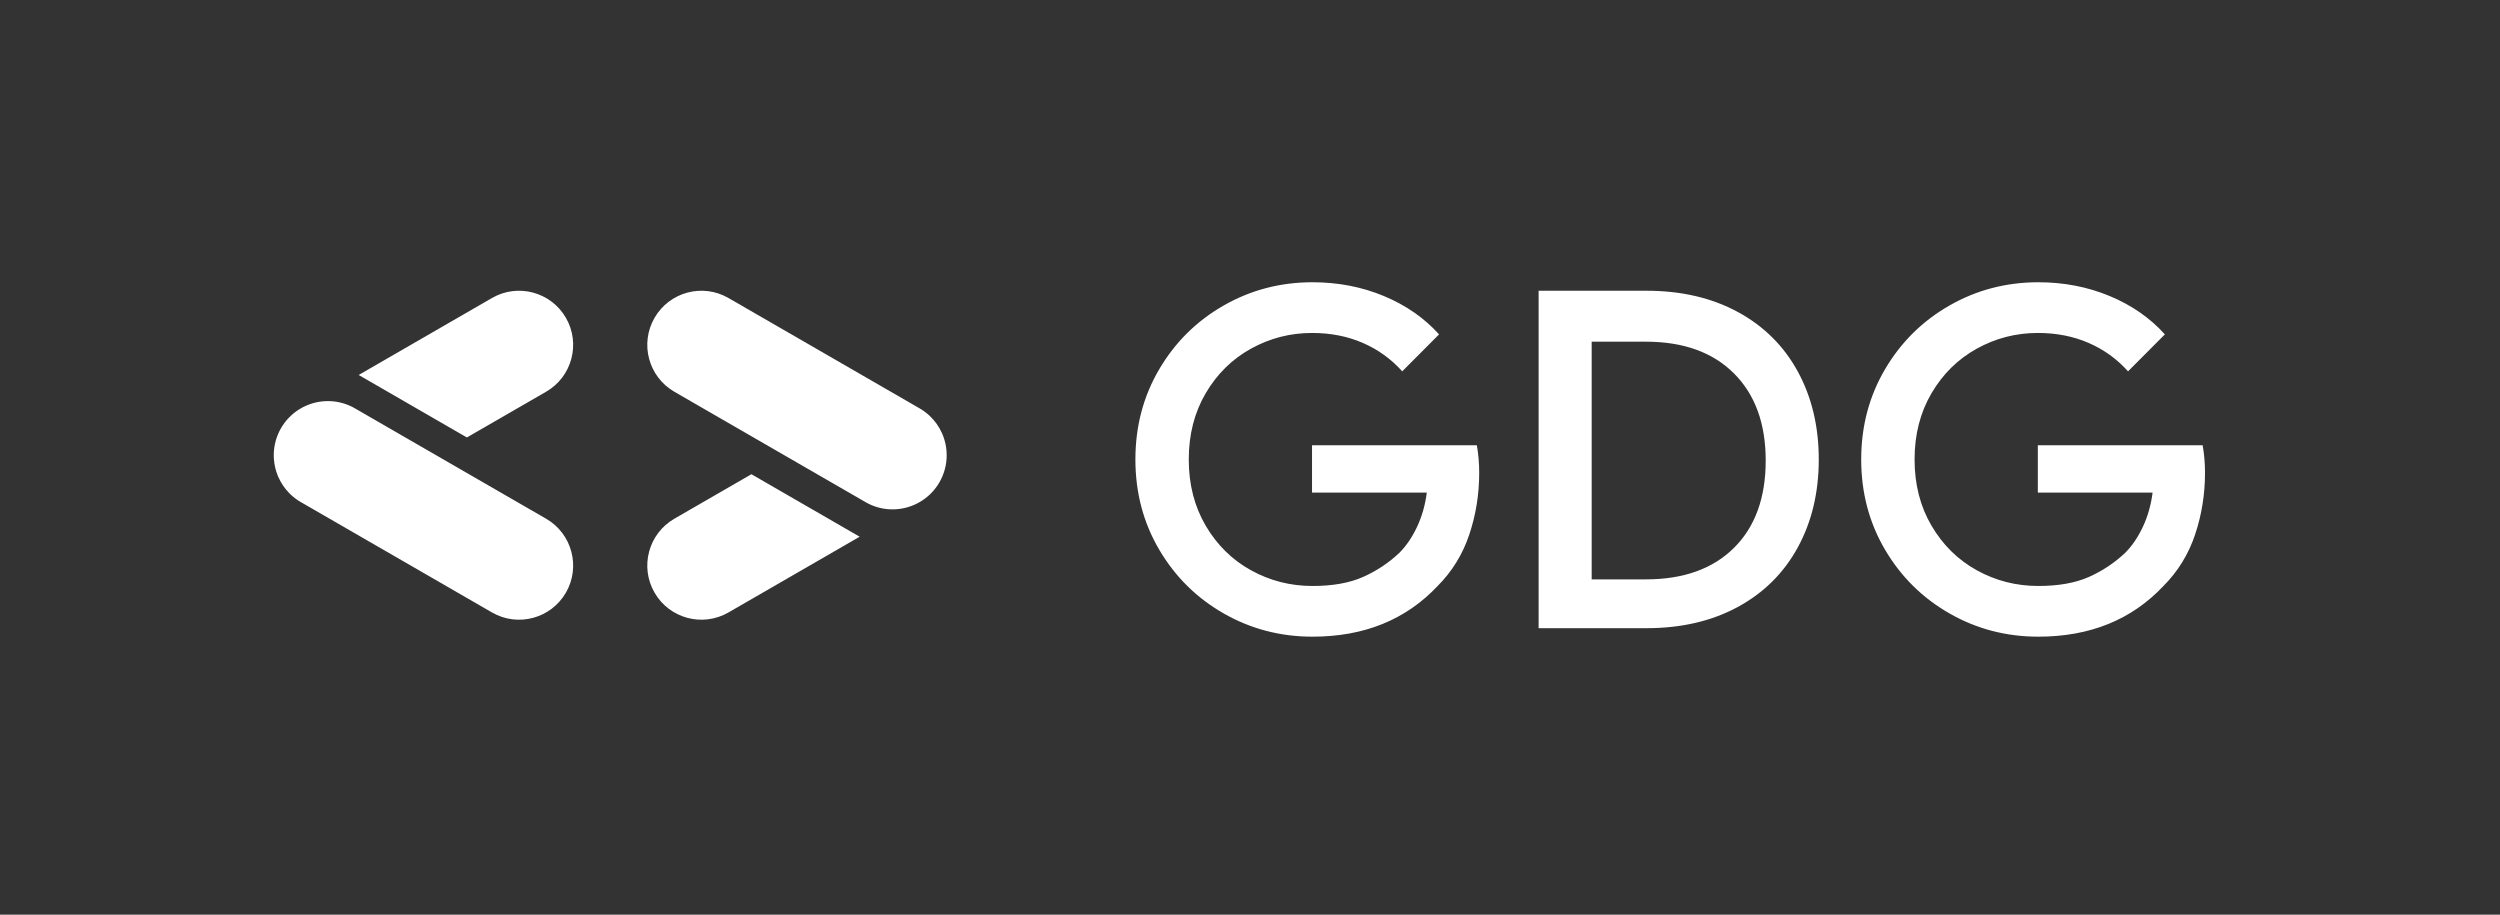 <?xml version="1.0" encoding="UTF-8"?>
<svg width="1178px" height="431px" viewBox="0 0 1178 431" version="1.1" xmlns="http://www.w3.org/2000/svg" xmlns:xlink="http://www.w3.org/1999/xlink">
    <rect x="0" y="0" width="1178" height="431" fill="#333333" stroke="none"/>
    <!-- Generator: Sketch 63.1 (92452) - https://sketch.com -->
    <title>GDG Dark</title>
    <desc>Created with Sketch.</desc>
    <g id="GDG-Dark" stroke="none" stroke-width="1" fill="none" fill-rule="evenodd">
        <path d="M618.448,300 C603.316,300 589.371,296.353 576.613,289.06 C563.854,281.767 553.729,271.757 546.238,259.031 C538.746,246.305 535,232.128 535,216.5 C535,200.872 538.746,186.695 546.238,173.969 C553.729,161.243 563.854,151.233 576.613,143.94 C589.371,136.647 603.316,133 618.448,133 C630.464,133 641.665,135.158 652.049,139.475 C662.434,143.791 671.113,149.819 678.085,157.559 L660.728,174.973 C655.536,169.168 649.342,164.703 642.147,161.578 C634.952,158.452 626.978,156.889 618.225,156.889 C607.989,156.889 598.42,159.345 589.519,164.257 C580.618,169.168 573.497,176.164 568.157,185.243 C562.816,194.323 560.146,204.741 560.146,216.5 C560.146,228.259 562.816,238.677 568.157,247.757 C573.497,256.836 580.618,263.832 589.519,268.743 C598.42,273.655 608.063,276.111 618.448,276.111 C627.942,276.111 635.879,274.697 642.258,271.869 C648.637,269.041 654.349,265.246 659.393,260.483 C662.657,257.208 665.438,253.115 667.738,248.203 C670.037,243.291 671.558,237.933 672.299,232.128 L618.225,232.128 L618.225,209.802 L695.887,209.802 C696.629,213.97 697,218.286 697,222.751 C697,232.873 695.442,242.584 692.327,251.887 C689.212,261.19 684.242,269.264 677.418,276.111 C662.434,292.037 642.778,300 618.448,300 Z M725,137 L775.803,137 C792.22,137 806.566,140.331 818.842,146.993 C831.118,153.655 840.546,163.019 847.128,175.084 C853.709,187.15 857,200.955 857,216.5 C857,232.045 853.709,245.85 847.128,257.916 C840.546,269.981 831.118,279.345 818.842,286.007 C806.566,292.669 792.22,296 775.803,296 L725,296 L725,137 Z M775.486,273 C793.216,273 807.068,268.054 817.041,258.163 C827.014,248.272 832,234.551 832,217 C832,199.598 827.014,185.914 817.041,175.948 C807.068,165.983 793.216,161 775.486,161 L750,161 L750,273 L775.486,273 Z M960.448,300 C945.316,300 931.371,296.353 918.613,289.06 C905.854,281.767 895.729,271.757 888.238,259.031 C880.746,246.305 877,232.128 877,216.5 C877,200.872 880.746,186.695 888.238,173.969 C895.729,161.243 905.854,151.233 918.613,143.94 C931.371,136.647 945.316,133 960.448,133 C972.464,133 983.665,135.158 994.049,139.475 C1004.434,143.791 1013.113,149.819 1020.085,157.559 L1002.728,174.973 C997.536,169.168 991.342,164.703 984.147,161.578 C976.952,158.452 968.978,156.889 960.225,156.889 C949.989,156.889 940.42,159.345 931.519,164.257 C922.618,169.168 915.497,176.164 910.157,185.243 C904.816,194.323 902.146,204.741 902.146,216.5 C902.146,228.259 904.816,238.677 910.157,247.757 C915.497,256.836 922.618,263.832 931.519,268.743 C940.42,273.655 950.063,276.111 960.448,276.111 C969.942,276.111 977.879,274.697 984.258,271.869 C990.637,269.041 996.349,265.246 1001.393,260.483 C1004.657,257.208 1007.438,253.115 1009.738,248.203 C1012.037,243.291 1013.558,237.933 1014.299,232.128 L960.225,232.128 L960.225,209.802 L1037.887,209.802 C1038.629,213.97 1039,218.286 1039,222.751 C1039,232.873 1037.442,242.584 1034.327,251.887 C1031.212,261.19 1026.242,269.264 1019.418,276.111 C1004.434,292.037 984.778,300 960.448,300 Z" id="GDG" fill="#FFFFFF"></path>
        <path d="M354.07,223.453 L405.069,252.898 L343.254,288.588 C331.058,295.63 315.462,291.451 308.421,279.254 C301.379,267.058 305.558,251.462 317.754,244.421 L354.07,223.453 Z M156.498,189.076 L156.564,189.082 C156.682,189.091 156.801,189.101 156.919,189.113 C156.963,189.117 157.007,189.121 157.05,189.125 C157.137,189.134 157.223,189.143 157.31,189.153 C157.381,189.16 157.452,189.169 157.523,189.177 C157.596,189.186 157.668,189.195 157.74,189.204 C157.806,189.212 157.872,189.221 157.938,189.23 C158.005,189.239 158.071,189.248 158.138,189.258 C158.209,189.268 158.28,189.278 158.351,189.289 C158.445,189.303 158.539,189.318 158.634,189.334 C158.67,189.34 158.706,189.346 158.742,189.352 C158.831,189.367 158.921,189.382 159.01,189.399 C159.072,189.41 159.134,189.421 159.196,189.433 C159.291,189.45 159.386,189.469 159.481,189.488 C159.518,189.495 159.555,189.502 159.591,189.51 C159.696,189.531 159.802,189.553 159.907,189.576 C160.149,189.629 160.39,189.685 160.63,189.744 C160.703,189.762 160.776,189.781 160.849,189.8 C160.913,189.816 160.977,189.833 161.041,189.85 C161.108,189.868 161.176,189.886 161.243,189.904 C161.311,189.923 161.38,189.942 161.448,189.962 C161.491,189.974 161.534,189.986 161.577,189.998 L161.761,190.052 C161.799,190.064 161.837,190.075 161.875,190.087 C161.932,190.104 161.989,190.122 162.047,190.139 C162.132,190.166 162.216,190.193 162.301,190.22 C162.354,190.237 162.407,190.254 162.461,190.272 C162.535,190.296 162.609,190.321 162.683,190.346 C162.754,190.37 162.824,190.394 162.894,190.419 C162.962,190.443 163.031,190.467 163.1,190.492 C163.364,190.587 163.626,190.686 163.887,190.79 L163.911,190.799 C164.087,190.869 164.263,190.941 164.438,191.016 C164.535,191.057 164.632,191.099 164.728,191.141 C164.773,191.161 164.816,191.18 164.86,191.199 C164.932,191.231 165.003,191.264 165.075,191.296 C165.166,191.338 165.258,191.381 165.35,191.424 C165.388,191.442 165.426,191.46 165.464,191.478 C165.535,191.512 165.605,191.546 165.676,191.58 C165.76,191.621 165.844,191.663 165.928,191.705 C165.979,191.731 166.029,191.756 166.08,191.782 C166.162,191.824 166.245,191.867 166.327,191.91 C166.372,191.934 166.417,191.957 166.462,191.981 C166.549,192.028 166.636,192.075 166.724,192.122 C166.764,192.144 166.804,192.167 166.844,192.189 L166.871,192.204 C166.999,192.275 167.127,192.347 167.254,192.421 L257.321,244.421 C269.517,251.462 273.696,267.058 266.655,279.254 C259.613,291.451 244.017,295.63 231.821,288.588 L141.754,236.588 C141.58,236.487 141.407,236.385 141.236,236.281 L141.754,236.588 C141.557,236.474 141.361,236.357 141.168,236.239 C141.003,236.138 140.84,236.035 140.678,235.931 L140.669,235.925 C140.643,235.909 140.617,235.892 140.591,235.875 C140.456,235.787 140.322,235.699 140.19,235.609 C140.164,235.591 140.138,235.573 140.111,235.556 C139.792,235.338 139.479,235.114 139.173,234.884 C139.141,234.86 139.109,234.836 139.077,234.812 C138.796,234.599 138.521,234.381 138.251,234.158 C138.195,234.112 138.139,234.066 138.084,234.019 C137.808,233.788 137.538,233.551 137.274,233.31 C137.248,233.286 137.222,233.262 137.196,233.238 C137.069,233.121 136.943,233.002 136.818,232.882 L136.779,232.844 L136.779,232.844 L136.723,232.791 L136.723,232.791 L136.669,232.738 L136.623,232.693 L136.623,232.693 L136.589,232.66 L136.475,232.546 L136.475,232.546 L136.36,232.431 L136.325,232.395 C134.123,230.16 132.388,227.568 131.16,224.77 C131.156,224.762 131.152,224.754 131.149,224.745 L131.101,224.635 C131.048,224.513 130.997,224.39 130.946,224.268 L131.149,224.745 C131.063,224.55 130.98,224.354 130.9,224.157 C130.768,223.831 130.641,223.503 130.522,223.172 C130.509,223.138 130.497,223.103 130.484,223.068 C130.374,222.758 130.27,222.446 130.172,222.132 C130.148,222.056 130.124,221.98 130.101,221.904 C130.059,221.764 130.018,221.623 129.977,221.482 L129.964,221.435 C129.95,221.385 129.936,221.334 129.922,221.284 C129.891,221.172 129.861,221.06 129.832,220.948 C129.821,220.908 129.811,220.868 129.801,220.828 C129.76,220.668 129.72,220.506 129.682,220.345 L129.671,220.3 C129.659,220.247 129.647,220.194 129.635,220.141 C129.613,220.046 129.592,219.951 129.572,219.856 C129.555,219.779 129.539,219.702 129.523,219.625 C129.457,219.3 129.396,218.975 129.342,218.648 C129.331,218.58 129.32,218.513 129.31,218.445 C129.202,217.761 129.122,217.071 129.071,216.379 C129.065,216.302 129.06,216.226 129.055,216.149 C129.033,215.826 129.018,215.501 129.01,215.176 C129.008,215.115 129.006,215.053 129.005,214.991 C128.927,211.11 129.735,207.167 131.512,203.473 L131.289,203.949 C131.385,203.74 131.484,203.531 131.585,203.323 C131.661,203.168 131.738,203.014 131.817,202.861 L131.826,202.844 C131.849,202.799 131.872,202.754 131.896,202.709 C131.953,202.599 132.012,202.489 132.071,202.38 C132.098,202.33 132.125,202.28 132.153,202.23 C132.24,202.071 132.329,201.912 132.421,201.754 C132.514,201.593 132.608,201.433 132.704,201.275 L132.421,201.754 C132.538,201.551 132.658,201.349 132.781,201.15 C132.864,201.013 132.949,200.878 133.035,200.744 C133.054,200.714 133.074,200.684 133.093,200.653 C133.182,200.516 133.272,200.38 133.363,200.245 C133.398,200.192 133.435,200.138 133.471,200.085 C133.669,199.796 133.872,199.512 134.079,199.233 C134.109,199.194 134.137,199.156 134.166,199.118 C134.248,199.01 134.33,198.902 134.414,198.795 C134.436,198.766 134.458,198.738 134.481,198.709 L134.521,198.658 C134.622,198.53 134.725,198.403 134.828,198.278 C134.854,198.246 134.881,198.214 134.907,198.182 C135.136,197.907 135.369,197.637 135.608,197.374 C135.643,197.335 135.678,197.297 135.713,197.258 C135.802,197.161 135.893,197.064 135.984,196.967 C136.007,196.943 136.03,196.919 136.053,196.895 L136.089,196.857 C137.873,194.992 139.905,193.439 142.102,192.219 L142.126,192.206 L142.254,192.135 C142.585,191.954 142.92,191.781 143.258,191.615 C143.289,191.6 143.321,191.585 143.352,191.569 C143.437,191.528 143.522,191.488 143.606,191.448 C143.66,191.423 143.714,191.397 143.768,191.372 C143.854,191.333 143.939,191.293 144.025,191.255 C144.056,191.241 144.088,191.227 144.119,191.213 C144.629,190.986 145.145,190.776 145.667,190.584 C145.745,190.555 145.823,190.527 145.901,190.499 C145.965,190.476 146.029,190.453 146.093,190.431 C146.132,190.417 146.17,190.404 146.209,190.391 C146.298,190.36 146.387,190.33 146.476,190.301 C146.552,190.276 146.627,190.251 146.702,190.227 C146.746,190.213 146.791,190.199 146.835,190.185 C146.917,190.159 146.999,190.133 147.082,190.108 C147.144,190.089 147.207,190.071 147.27,190.052 C147.337,190.032 147.404,190.013 147.471,189.993 C147.516,189.98 147.561,189.968 147.607,189.955 C147.82,189.895 148.034,189.838 148.249,189.783 C148.335,189.762 148.421,189.74 148.507,189.719 C148.611,189.694 148.713,189.67 148.817,189.647 C148.893,189.629 148.969,189.612 149.046,189.595 L149.073,189.589 C149.188,189.564 149.304,189.54 149.42,189.516 C149.427,189.515 149.433,189.513 149.44,189.512 C149.499,189.5 149.558,189.488 149.618,189.476 C149.859,189.429 150.102,189.385 150.346,189.345 C150.37,189.341 150.394,189.337 150.418,189.333 C150.512,189.318 150.605,189.303 150.699,189.289 C150.753,189.281 150.807,189.273 150.862,189.265 C150.957,189.251 151.053,189.238 151.148,189.225 C151.195,189.218 151.242,189.212 151.289,189.206 C151.385,189.194 151.481,189.182 151.578,189.171 C151.614,189.167 151.65,189.163 151.687,189.159 C151.794,189.147 151.901,189.135 152.008,189.125 C152.044,189.121 152.082,189.118 152.119,189.114 C152.172,189.109 152.225,189.104 152.278,189.099 C152.445,189.085 152.613,189.071 152.78,189.06 C152.84,189.056 152.9,189.052 152.96,189.048 C152.983,189.047 153.007,189.045 153.031,189.044 C153.127,189.038 153.223,189.033 153.318,189.029 L153.414,189.024 C153.479,189.022 153.544,189.019 153.609,189.017 C153.649,189.015 153.688,189.014 153.727,189.013 C153.818,189.01 153.908,189.007 153.998,189.006 C154.074,189.004 154.15,189.003 154.226,189.002 C154.283,189.001 154.341,189.001 154.399,189 C154.432,189 154.465,189 154.499,189 L154.734,189.001 C154.764,189.001 154.795,189.001 154.825,189.002 C154.911,189.003 154.998,189.004 155.085,189.006 C155.128,189.007 155.17,189.008 155.212,189.009 C155.308,189.012 155.404,189.015 155.501,189.019 C155.552,189.021 155.603,189.023 155.654,189.025 C155.698,189.027 155.742,189.029 155.786,189.031 C155.982,189.041 156.178,189.053 156.373,189.067 C156.406,189.069 156.439,189.072 156.472,189.074 L156.498,189.076 L156.498,189.076 Z M343.254,140.421 L432.919,192.189 C432.929,192.195 432.939,192.2 432.95,192.206 L433.321,192.421 C433.486,192.516 433.65,192.613 433.812,192.711 L433.321,192.421 C433.514,192.532 433.704,192.645 433.893,192.761 C434.034,192.847 434.173,192.934 434.312,193.023 C434.334,193.037 434.356,193.051 434.378,193.065 L434.397,193.077 C434.543,193.171 434.687,193.266 434.83,193.363 C434.88,193.396 434.93,193.43 434.98,193.464 C435.099,193.545 435.216,193.627 435.332,193.709 C435.358,193.727 435.383,193.745 435.409,193.763 C436.202,194.33 436.954,194.934 437.664,195.574 L437.743,195.646 C437.782,195.681 437.821,195.716 437.859,195.752 C437.939,195.825 438.018,195.899 438.097,195.974 C438.125,196 438.153,196.026 438.18,196.053 L438.219,196.089 C440.621,198.388 442.507,201.099 443.828,204.042 C443.835,204.057 443.841,204.071 443.848,204.085 L443.848,204.087 L443.891,204.184 C443.968,204.358 444.042,204.532 444.115,204.706 L443.925,204.259 C444.013,204.461 444.098,204.663 444.181,204.866 C444.223,204.971 444.266,205.077 444.307,205.182 C444.353,205.299 444.398,205.416 444.442,205.533 C444.466,205.597 444.489,205.661 444.513,205.725 C444.546,205.814 444.578,205.904 444.61,205.994 C444.658,206.131 444.705,206.267 444.751,206.405 L444.761,206.436 C444.769,206.459 444.777,206.483 444.785,206.506 C444.829,206.643 444.873,206.779 444.916,206.915 C444.934,206.973 444.951,207.03 444.969,207.088 C445.003,207.202 445.037,207.317 445.07,207.432 C445.089,207.497 445.108,207.562 445.126,207.628 C445.266,208.128 445.391,208.633 445.501,209.141 C445.513,209.197 445.525,209.254 445.537,209.311 C445.604,209.635 445.665,209.959 445.72,210.285 C445.733,210.359 445.745,210.435 445.757,210.51 C445.81,210.84 445.856,211.171 445.895,211.503 C445.9,211.541 445.904,211.578 445.908,211.615 C445.948,211.959 445.98,212.305 446.006,212.652 C446.01,212.701 446.013,212.751 446.017,212.801 C446.316,217.209 445.474,221.738 443.369,225.929 C443.348,225.972 443.325,226.016 443.303,226.059 C443.099,226.461 442.882,226.86 442.655,227.254 C442.566,227.407 442.477,227.559 442.386,227.709 L442.655,227.254 C442.536,227.46 442.414,227.664 442.29,227.866 C442.096,228.181 441.897,228.491 441.692,228.795 C441.675,228.819 441.659,228.843 441.643,228.867 C441.432,229.177 441.215,229.481 440.993,229.779 C440.965,229.816 440.937,229.854 440.909,229.891 C440.695,230.175 440.476,230.453 440.252,230.725 C440.218,230.766 440.184,230.808 440.149,230.849 C440.07,230.945 439.99,231.039 439.909,231.133 C439.87,231.178 439.831,231.224 439.792,231.269 C439.687,231.389 439.581,231.508 439.475,231.627 C439.431,231.675 439.387,231.723 439.344,231.77 C439.264,231.857 439.183,231.944 439.102,232.03 C439.075,232.058 439.049,232.086 439.023,232.114 L438.986,232.152 C438.88,232.262 438.774,232.372 438.667,232.48 L438.452,232.693 L438.452,232.693 L438.352,232.79 L438.09,233.042 C436.429,234.614 434.582,235.934 432.607,236.989 L432.923,236.817 C432.749,236.913 432.574,237.007 432.399,237.099 C432.332,237.134 432.264,237.169 432.197,237.203 C432.161,237.222 432.125,237.24 432.089,237.258 C431.999,237.303 431.91,237.348 431.82,237.392 C431.776,237.414 431.731,237.435 431.687,237.457 C431.608,237.495 431.529,237.532 431.45,237.57 C431.39,237.598 431.331,237.625 431.271,237.653 C431.229,237.672 431.186,237.692 431.143,237.712 C431.059,237.75 430.975,237.788 430.891,237.825 C430.817,237.857 430.742,237.89 430.668,237.922 C430.626,237.94 430.583,237.958 430.541,237.976 C430.469,238.006 430.398,238.036 430.327,238.066 C430.097,238.161 429.865,238.252 429.633,238.341 C429.424,238.42 429.213,238.497 429.002,238.571 C428.944,238.591 428.886,238.611 428.828,238.631 C428.61,238.705 428.391,238.777 428.17,238.846 C428.125,238.86 428.079,238.874 428.033,238.888 C427.923,238.922 427.813,238.955 427.702,238.987 C427.689,238.991 427.676,238.994 427.663,238.998 C427.432,239.065 427.2,239.129 426.968,239.189 C426.922,239.201 426.877,239.212 426.832,239.224 L426.792,239.234 C426.404,239.332 426.013,239.42 425.62,239.5 C425.527,239.519 425.433,239.537 425.339,239.555 C425.304,239.562 425.269,239.568 425.234,239.575 C425.141,239.592 425.049,239.609 424.956,239.625 C424.898,239.635 424.84,239.645 424.782,239.655 C424.734,239.663 424.686,239.671 424.637,239.679 C424.526,239.697 424.415,239.714 424.305,239.73 C424.276,239.735 424.247,239.739 424.218,239.743 C424.113,239.758 424.009,239.773 423.904,239.787 C423.868,239.792 423.832,239.796 423.796,239.801 C423.677,239.816 423.557,239.831 423.437,239.844 C423.418,239.846 423.4,239.849 423.382,239.851 C423.278,239.862 423.174,239.873 423.071,239.883 C422.831,239.907 422.591,239.928 422.35,239.945 C422.271,239.95 422.191,239.956 422.111,239.961 C422.058,239.964 422.005,239.967 421.952,239.97 C421.865,239.975 421.778,239.979 421.691,239.983 C421.641,239.985 421.591,239.987 421.541,239.989 C421.46,239.992 421.377,239.995 421.295,239.998 C421.231,239.999 421.166,240.001 421.102,240.002 C421.009,240.005 420.914,240.006 420.82,240.007 C420.782,240.007 420.745,240.008 420.707,240.008 C420.62,240.009 420.533,240.009 420.445,240.008 C420.377,240.008 420.309,240.007 420.24,240.007 C420.124,240.005 420.008,240.003 419.892,240 C419.89,240 419.888,240 419.885,240 C419.458,239.989 419.023,239.967 418.588,239.933 C418.523,239.928 418.457,239.923 418.391,239.917 C418.314,239.91 418.238,239.904 418.162,239.896 C418.149,239.895 418.136,239.894 418.123,239.893 L417.813,239.861 C417.777,239.857 417.74,239.853 417.703,239.849 C417.683,239.847 417.662,239.844 417.642,239.842 C417.517,239.828 417.392,239.812 417.268,239.796 C417.248,239.794 417.228,239.791 417.209,239.788 C417.111,239.775 417.012,239.762 416.914,239.748 C416.834,239.736 416.754,239.724 416.674,239.712 C416.612,239.702 416.55,239.692 416.488,239.682 C416.436,239.674 416.385,239.665 416.334,239.657 C416.219,239.637 416.103,239.617 415.988,239.596 C415.957,239.59 415.927,239.585 415.896,239.579 C415.798,239.561 415.699,239.542 415.6,239.522 C415.556,239.513 415.511,239.504 415.466,239.495 C415.407,239.483 415.349,239.471 415.291,239.459 C414.996,239.396 414.702,239.328 414.408,239.255 C414.352,239.241 414.297,239.227 414.242,239.213 C414.163,239.193 414.084,239.172 414.005,239.151 C413.945,239.135 413.886,239.119 413.827,239.103 C413.76,239.084 413.693,239.066 413.625,239.046 C413.553,239.026 413.481,239.005 413.408,238.984 C413.333,238.962 413.258,238.939 413.183,238.917 C413.13,238.9 413.076,238.884 413.022,238.867 C412.948,238.844 412.874,238.821 412.799,238.797 C412.774,238.789 412.749,238.781 412.724,238.772 L412.444,238.68 C412.438,238.678 412.431,238.675 412.424,238.673 C412.324,238.639 412.224,238.605 412.124,238.57 C412.076,238.553 412.027,238.535 411.979,238.518 C411.918,238.496 411.857,238.474 411.796,238.451 C411.651,238.398 411.506,238.343 411.36,238.287 C411.164,238.21 410.968,238.131 410.773,238.05 C410.694,238.017 410.613,237.983 410.533,237.948 C410.488,237.929 410.442,237.909 410.397,237.889 C410.315,237.853 410.233,237.817 410.151,237.78 C410.097,237.756 410.043,237.732 409.989,237.707 C409.919,237.675 409.848,237.642 409.778,237.609 C409.714,237.579 409.649,237.549 409.585,237.518 C409.514,237.484 409.443,237.449 409.371,237.414 C409.309,237.384 409.247,237.353 409.185,237.322 C409.121,237.29 409.057,237.258 408.993,237.225 C408.918,237.187 408.844,237.148 408.769,237.109 C408.71,237.078 408.651,237.047 408.591,237.016 C408.527,236.981 408.462,236.946 408.397,236.911 C408.342,236.881 408.286,236.85 408.231,236.819 L408.204,236.805 C408.076,236.734 407.948,236.661 407.821,236.588 L406.673,235.925 L369.57,214.504 L369.571,214.504 L317.754,184.588 C305.558,177.546 301.379,161.951 308.421,149.754 C315.462,137.558 331.058,133.379 343.254,140.421 Z M266.655,149.754 C273.696,161.951 269.517,177.546 257.321,184.588 L220.003,206.132 L169.67,177.072 C169.446,176.943 169.222,176.816 168.997,176.692 L231.821,140.421 C244.017,133.379 259.613,137.558 266.655,149.754 Z" id="Bracket-Copy-2" fill="#FFFFFF"></path>
    </g>
</svg>